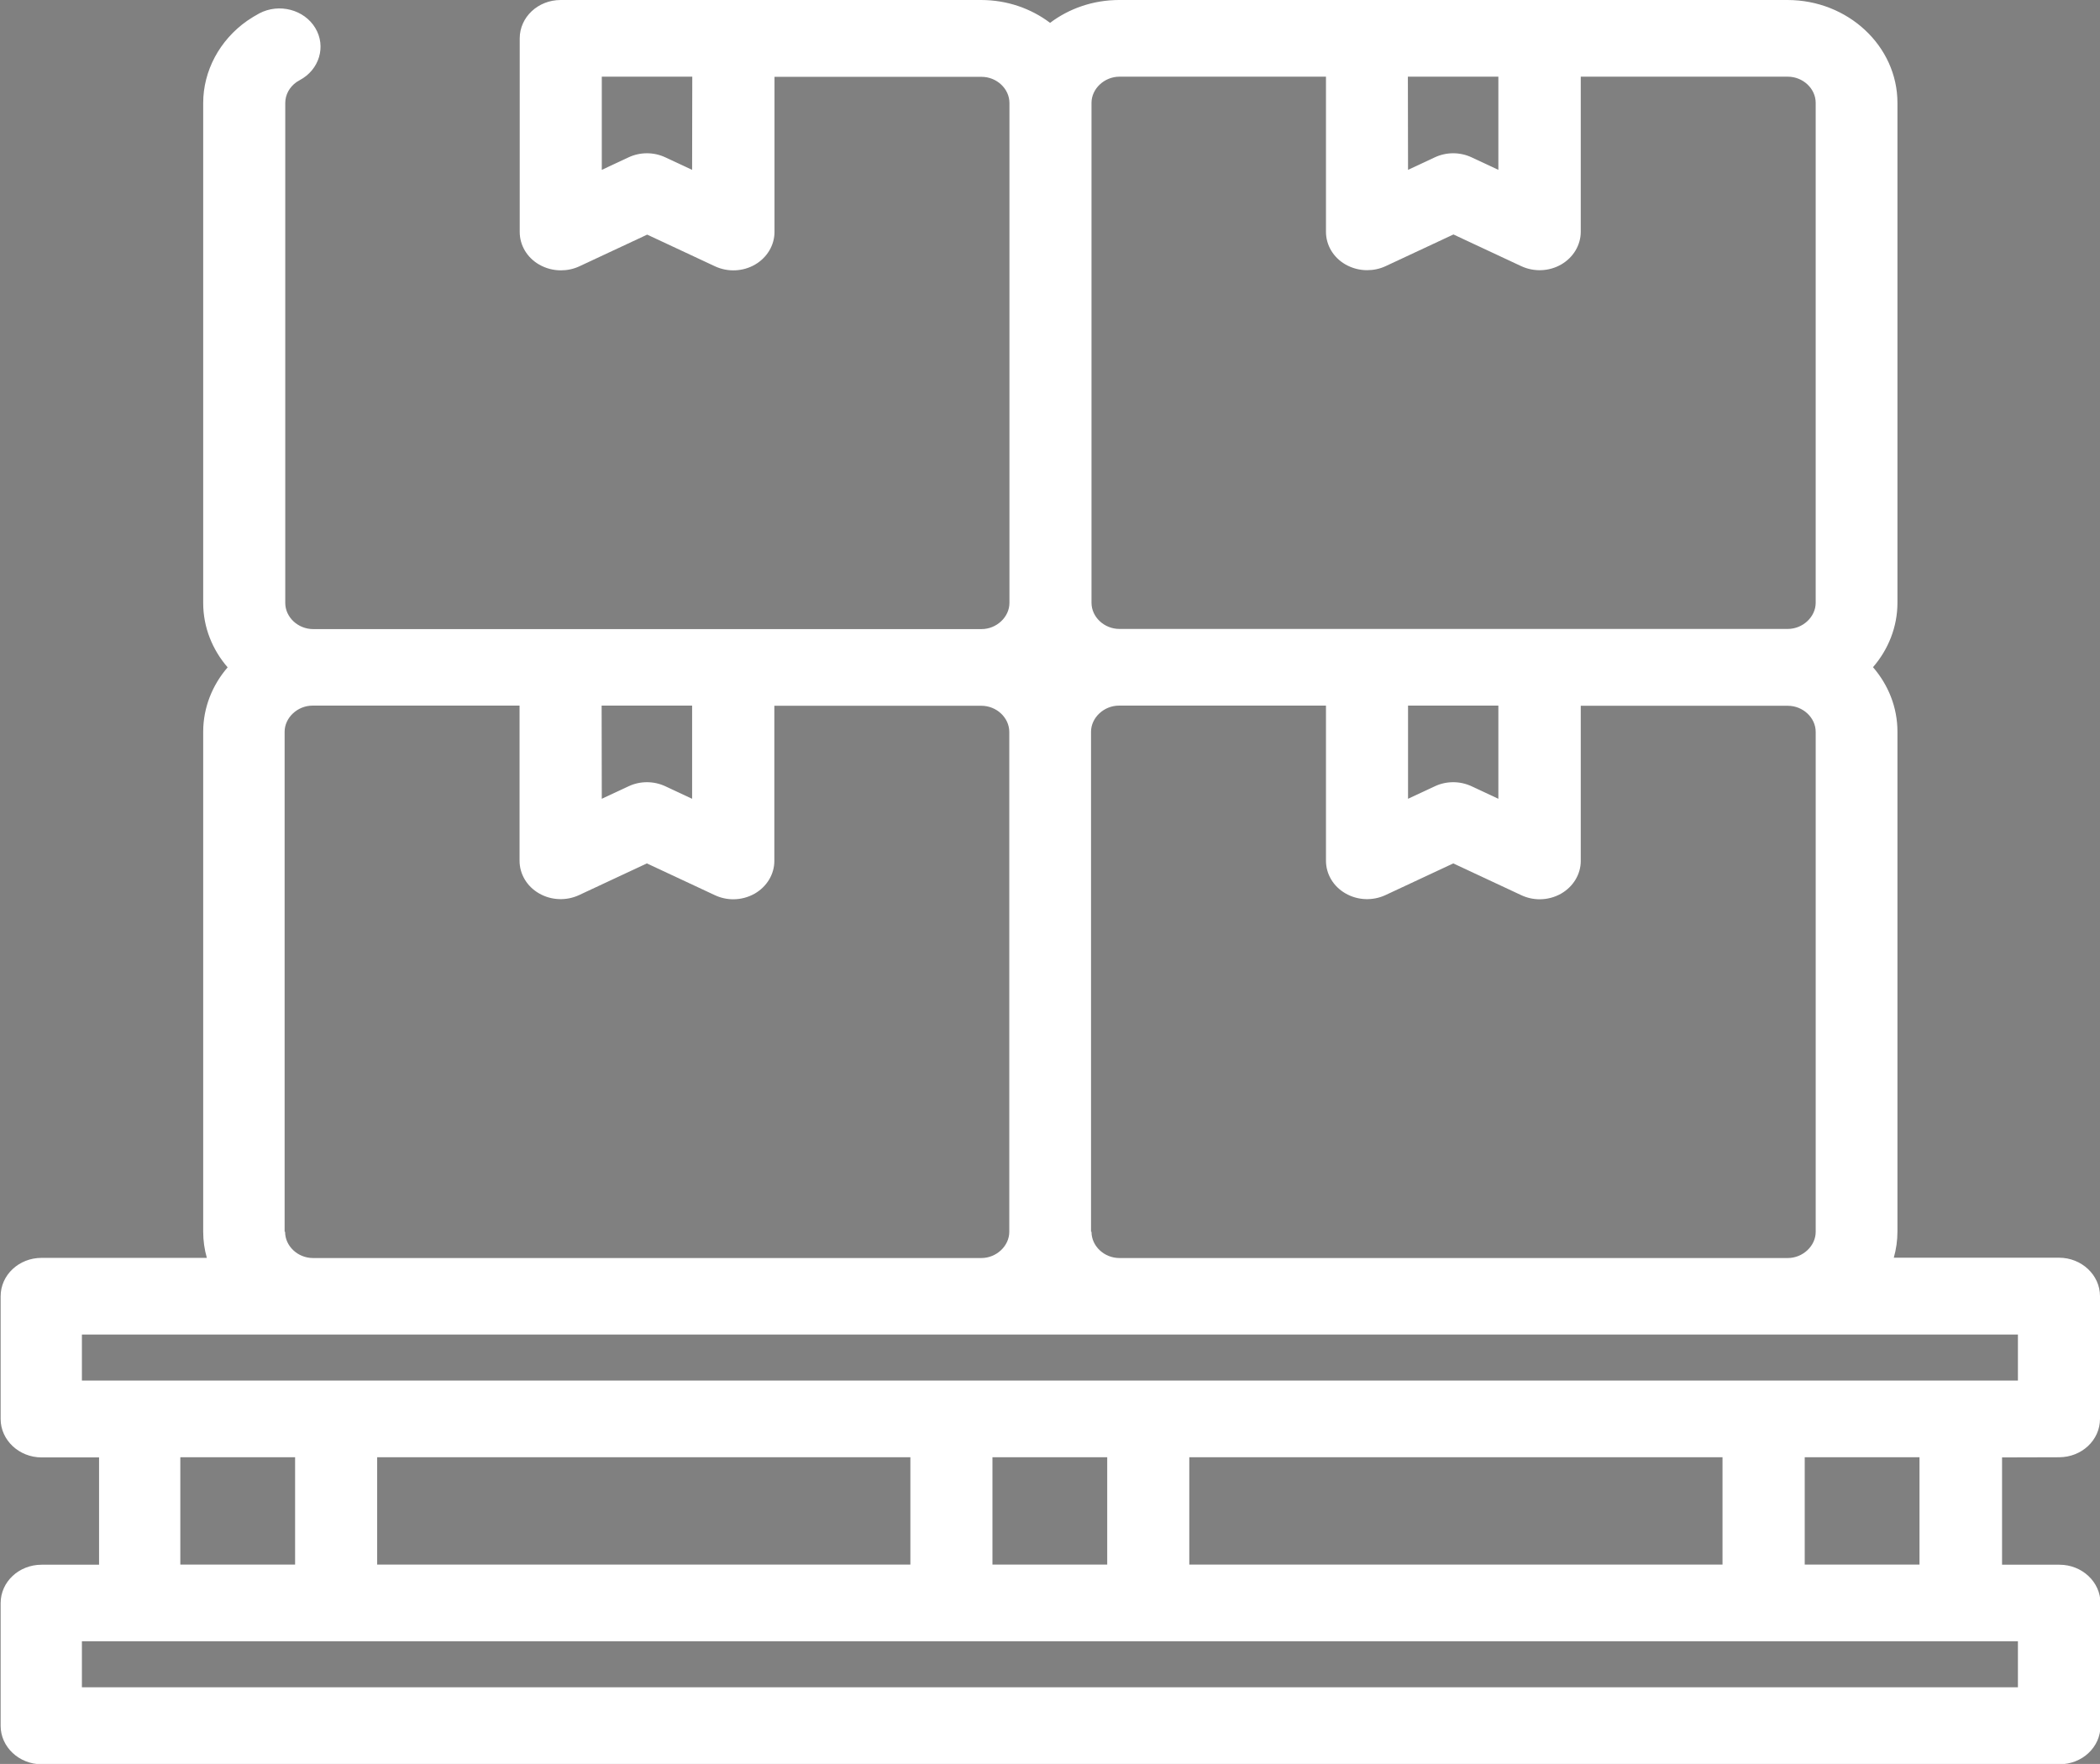 <?xml version="1.0" encoding="UTF-8" standalone="no"?>
<!-- Created with Inkscape (http://www.inkscape.org/) -->

<svg
   xmlns:dc="http://purl.org/dc/elements/1.1/"
   xmlns:cc="http://creativecommons.org/ns#"
   xmlns:rdf="http://www.w3.org/1999/02/22-rdf-syntax-ns#"
   xmlns:svg="http://www.w3.org/2000/svg"
   xmlns="http://www.w3.org/2000/svg"
   xmlns:sodipodi="http://sodipodi.sourceforge.net/DTD/sodipodi-0.dtd"
   xmlns:inkscape="http://www.inkscape.org/namespaces/inkscape"
   width="13.229mm"
   height="11.112mm"
   viewBox="0 0 13.229 11.112"
   version="1.1"
   id="svg8"
   inkscape:version="0.92.3 (2405546, 2018-03-11)"
   sodipodi:docname="barang.svg">
  <rect x="0" y="0" width="13.229" height="11.112" fill="#808080" stroke="none"/>
  <defs
     id="defs2" />
  <sodipodi:namedview
     id="base"
     pagecolor="#ffffff"
     bordercolor="#666666"
     borderopacity="1.0"
     inkscape:pageopacity="0.0"
     inkscape:pageshadow="2"
     inkscape:zoom="3.959798"
     inkscape:cx="17.449747"
     inkscape:cy="12.660093"
     inkscape:document-units="mm"
     inkscape:current-layer="layer1"
     showgrid="false"
     inkscape:window-width="1366"
     inkscape:window-height="723"
     inkscape:window-x="0"
     inkscape:window-y="22"
     inkscape:window-maximized="1" />
  <g
     inkscape:label="Layer 1"
     inkscape:groupmode="layer"
     id="layer1"
     transform="translate(83.056,-421.879)">
    <path
       id="path1527"
       d="m -143.279,233.281 c -0.138,-0.021 -0.267,0.076 -0.288,0.217 l -0.001,0.009 c -0.021,0.141 0.074,0.273 0.212,0.294 0.013,0.002 0.026,0.003 0.038,0.003 0.123,0 0.231,-0.092 0.25,-0.22 l 10e-4,-0.009 c 0.021,-0.141 -0.074,-0.273 -0.212,-0.294 z m 0,0"
       inkscape:connector-curvature="0"
       style="stroke-width:0.026" />
    <path
       id="path1529"
       d="m -151.768,228.796 c 0.06,0 0.12,-0.021 0.168,-0.065 l 0.005,-0.005 c 0.104,-0.095 0.114,-0.258 0.021,-0.365 -0.093,-0.107 -0.253,-0.116 -0.357,-0.022 l -0.005,0.005 c -0.105,0.095 -0.114,0.258 -0.021,0.365 0.05,0.058 0.12,0.087 0.189,0.087 z m 0,0"
       inkscape:connector-curvature="0"
       style="stroke-width:0.026" />
    <path
       inkscape:connector-curvature="0"
       d="m -99.542,523.086 h -1.06 c -0.143,0 -0.258,0.108 -0.258,0.242 0,0.133 0.116,0.242 0.258,0.242 h 1.06 c 0.143,0 0.258,-0.108 0.258,-0.242 0,-0.133 -0.116,-0.242 -0.258,-0.242 z m 0,0"
       id="path1461"
       style="stroke-width:0.025" />
    <path
       inkscape:connector-curvature="0"
       d="m -101.345,523.086 h -0.006 c -0.143,0 -0.258,0.108 -0.258,0.242 0,0.133 0.116,0.242 0.258,0.242 h 0.006 c 0.143,0 0.258,-0.108 0.258,-0.242 0,-0.133 -0.116,-0.242 -0.258,-0.242 z m 0,0"
       id="path1463"
       style="stroke-width:0.025" />
    <path
       inkscape:connector-curvature="0"
       d="m -107.969,516.37 h 0.007 c 0.143,0 0.258,-0.108 0.258,-0.242 0,-0.133 -0.116,-0.242 -0.258,-0.242 h -0.007 c -0.143,0 -0.258,0.108 -0.258,0.242 0,0.133 0.116,0.242 0.258,0.242 z m 0,0"
       id="path1467"
       style="stroke-width:0.025" />
    <path
       style="opacity:1;fill:#ffffff;stroke-width:0.025"
       id="path2810"
       d="m -70.085,431.059 c 0.143,0 0.258,-0.108 0.258,-0.242 v -0.773 c 0,-0.133 -0.116,-0.242 -0.258,-0.242 h -1.041 c 0.015,-0.053 0.023,-0.108 0.023,-0.165 v -3.149 c 0,-0.154 -0.058,-0.295 -0.154,-0.406 0.096,-0.111 0.154,-0.253 0.154,-0.406 v -3.149 c 0,-0.357 -0.311,-0.648 -0.693,-0.648 h -4.21 c -0.164,0 -0.316,0.054 -0.435,0.144 -0.119,-0.09 -0.27,-0.144 -0.435,-0.144 h -2.648 c -0.143,0 -0.258,0.108 -0.258,0.242 v 1.219 c 0,0.084 0.046,0.162 0.123,0.206 0.042,0.024 0.089,0.036 0.136,0.036 0.04,0 0.079,-0.008 0.116,-0.025 l 0.428,-0.2 0.428,0.2 c 0.08,0.037 0.175,0.033 0.251,-0.011 0.076,-0.044 0.123,-0.122 0.123,-0.206 v -0.977 h 1.304 c 0.096,0 0.176,0.075 0.176,0.165 v 3.149 c 0,0.089 -0.081,0.165 -0.176,0.165 h -4.21 c -0.096,0 -0.176,-0.075 -0.176,-0.165 v -3.149 c 0,-0.052 0.026,-0.1 0.071,-0.132 0.006,-0.004 0.013,-0.008 0.02,-0.012 0.124,-0.066 0.168,-0.213 0.098,-0.329 -0.07,-0.116 -0.228,-0.157 -0.352,-0.092 -0.026,0.014 -0.052,0.03 -0.077,0.047 -0.174,0.122 -0.277,0.316 -0.277,0.518 v 3.149 c 0,0.154 0.058,0.295 0.154,0.406 -0.096,0.111 -0.154,0.253 -0.154,0.406 v 3.149 c 0,0.057 0.008,0.112 0.023,0.165 h -1.041 c -0.143,0 -0.258,0.108 -0.258,0.242 v 0.773 c 0,0.133 0.116,0.242 0.258,0.242 h 0.362 v 0.676 h -0.362 c -0.143,0 -0.258,0.108 -0.258,0.242 v 0.773 c 0,0.133 0.116,0.242 0.258,0.242 h 12.712 c 0.143,0 0.258,-0.108 0.258,-0.242 v -0.773 c 0,-0.133 -0.116,-0.242 -0.258,-0.242 h -0.362 v -0.676 z m -8.611,-8.11 -0.169,-0.079 c -0.073,-0.034 -0.158,-0.034 -0.231,0 l -0.169,0.079 v -0.587 h 0.57 z m 2.513,6.689 v -3.149 c 0,-0.089 0.081,-0.165 0.176,-0.165 h 1.304 v 0.977 c 0,0.084 0.046,0.162 0.123,0.206 0.076,0.044 0.171,0.048 0.251,0.011 l 0.428,-0.2 0.428,0.2 c 0.036,0.017 0.076,0.026 0.116,0.026 0.047,0 0.094,-0.012 0.136,-0.036 0.076,-0.044 0.123,-0.122 0.123,-0.205 v -0.978 h 1.304 c 0.096,0 0.176,0.075 0.176,0.165 v 3.149 c 0,0.089 -0.081,0.165 -0.176,0.165 h -4.21 c -0.096,0 -0.176,-0.075 -0.176,-0.165 z m 2.566,-3.314 v 0.587 l -0.169,-0.079 c -0.073,-0.034 -0.158,-0.034 -0.231,0 l -0.169,0.079 v -0.587 z m -0.57,-3.962 h 0.57 v 0.587 l -0.169,-0.079 c -0.073,-0.034 -0.158,-0.034 -0.231,0 l -0.169,0.079 z m -1.82,0 h 1.304 v 0.977 c 0,0.084 0.046,0.162 0.123,0.206 0.042,0.024 0.089,0.036 0.136,0.036 0.04,0 0.079,-0.008 0.116,-0.025 l 0.428,-0.2 0.428,0.2 c 0.08,0.037 0.175,0.033 0.251,-0.011 0.076,-0.044 0.123,-0.122 0.123,-0.206 v -0.977 h 1.304 c 0.096,0 0.176,0.075 0.176,0.165 v 3.149 c 0,0.089 -0.081,0.165 -0.176,0.165 h -4.21 c -0.096,0 -0.176,-0.075 -0.176,-0.165 v -3.149 c 0,-0.089 0.081,-0.165 0.176,-0.165 z m -3.259,3.962 h 0.57 v 0.587 l -0.169,-0.079 c -0.073,-0.034 -0.158,-0.034 -0.231,0 l -0.169,0.079 z m -1.997,3.314 v -3.149 c 0,-0.089 0.081,-0.165 0.176,-0.165 h 1.304 v 0.977 c 0,0.084 0.046,0.162 0.123,0.206 0.076,0.044 0.171,0.048 0.251,0.011 l 0.428,-0.2 0.428,0.2 c 0.036,0.017 0.076,0.026 0.116,0.026 0.047,0 0.094,-0.012 0.136,-0.036 0.076,-0.044 0.123,-0.122 0.123,-0.205 v -0.978 h 1.304 c 0.096,0 0.176,0.075 0.176,0.165 v 3.149 c 0,0.089 -0.081,0.165 -0.176,0.165 h -4.21 c -0.096,0 -0.176,-0.075 -0.176,-0.165 z m -1.277,0.648 h 12.196 v 0.29 h -12.196 z m 6.976,1.449 v -0.676 h 3.359 v 0.676 z m -5.116,0 v -0.676 h 3.359 v 0.676 z m 3.876,-0.676 h 0.723 v 0.676 h -0.723 z m -5.116,0 h 0.723 v 0.676 h -0.723 z m 11.576,1.449 h -12.196 v -0.29 h 12.196 z m -0.62,-0.773 h -0.723 v -0.676 h 0.723 z m 0,0"
       inkscape:connector-curvature="0" />
  </g>
</svg>
